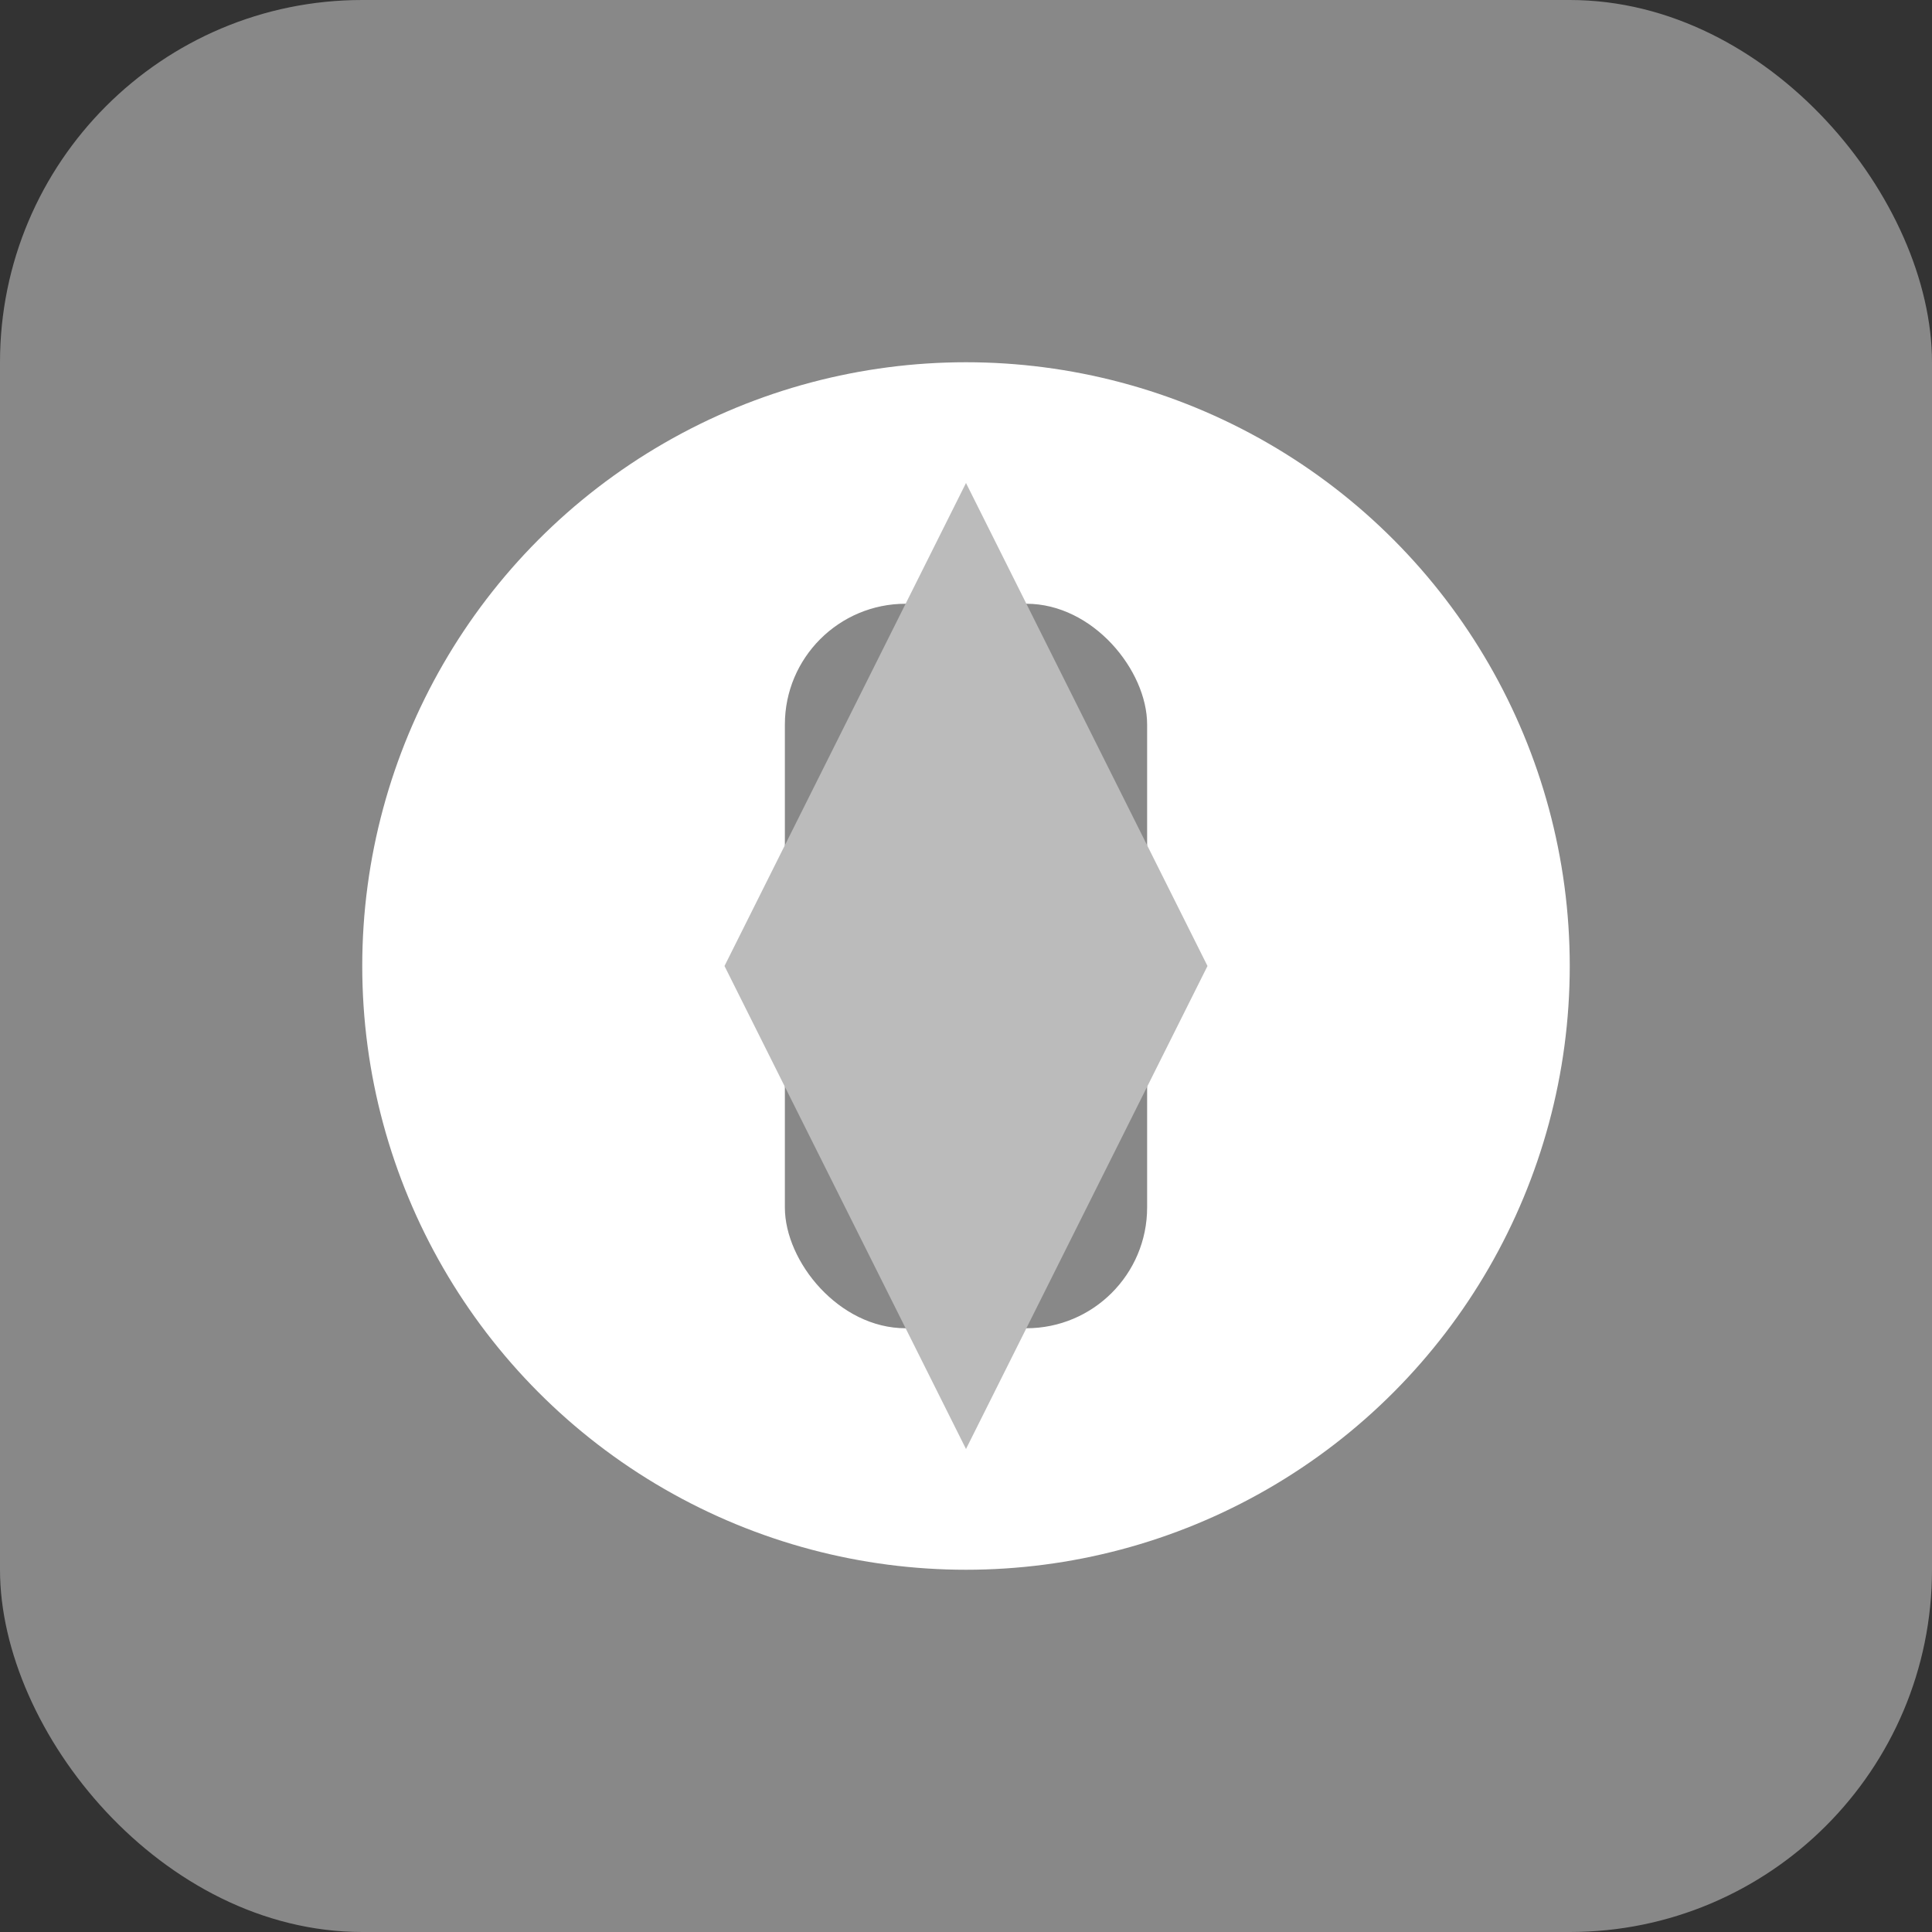 <svg width="32" height="32" viewBox="0 0 32 32" fill="none" xmlns="http://www.w3.org/2000/svg">
  <rect x="0" y="0" width="32" height="32" fill="#333333" stroke="none"/>
  <rect width="32" height="32" rx="6" fill="#888"/>
  <circle cx="16" cy="16" r="10" fill="#fff"/>
  <rect x="13" y="10" width="6" height="12" rx="2" fill="#888"/>
  <polygon points="16,8 20,16 16,24 12,16" fill="#bbb"/>
</svg>
